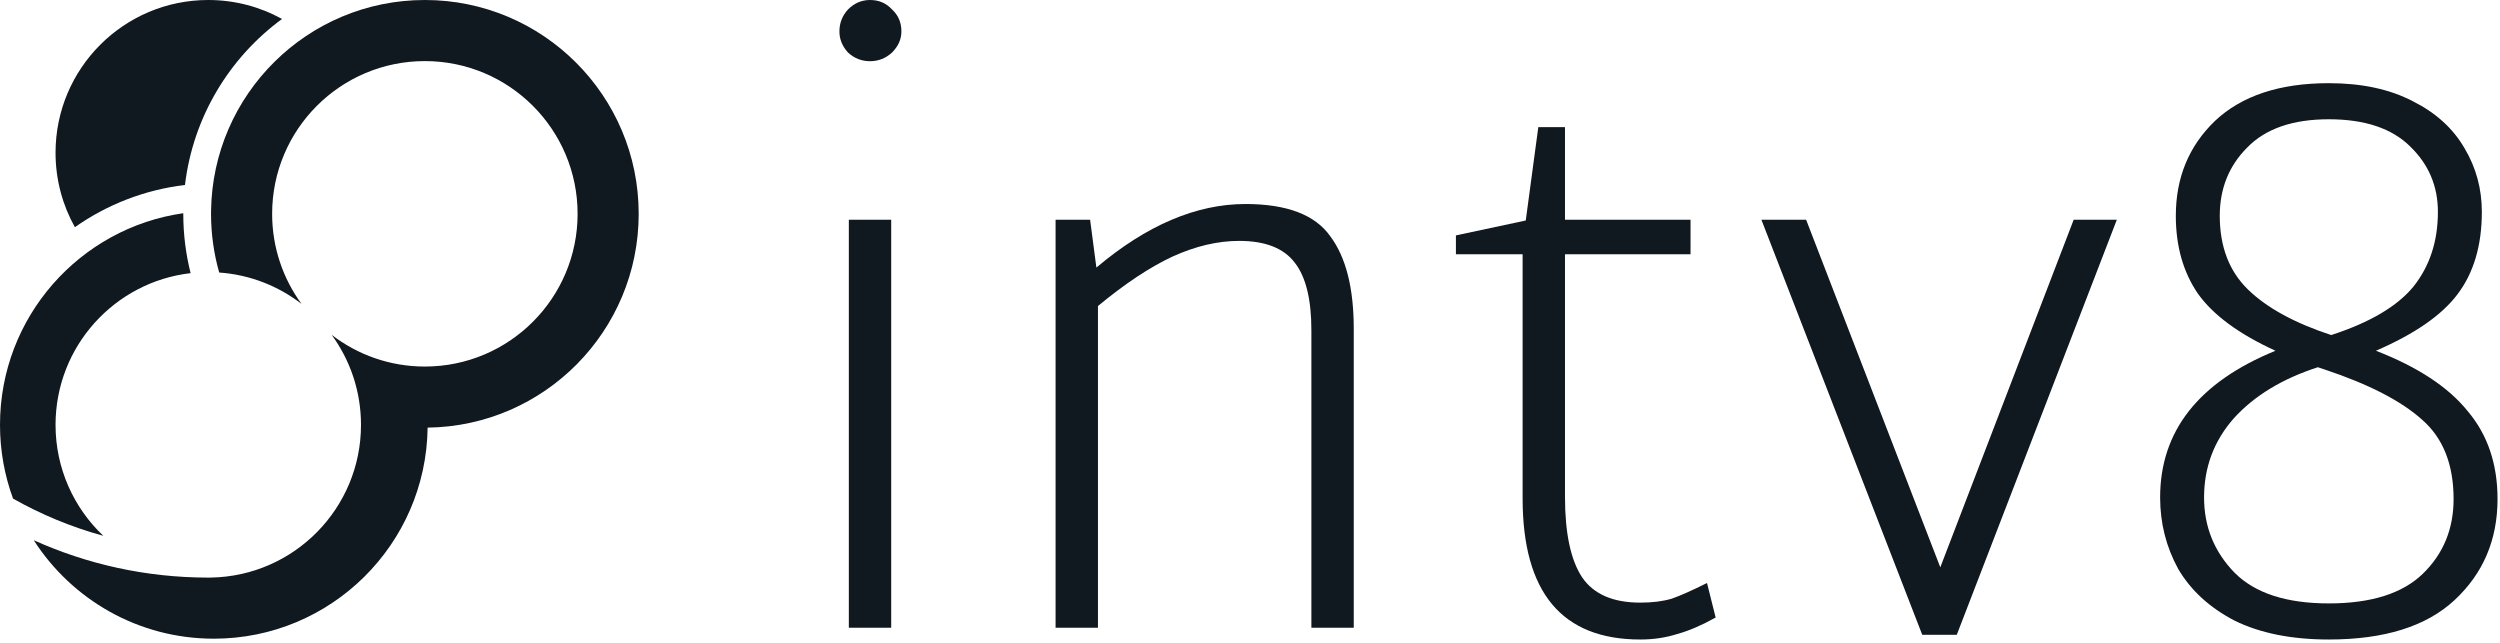 <svg width="548" height="141" viewBox="0 0 548 141" fill="none" xmlns="http://www.w3.org/2000/svg">
  <path fill-rule="evenodd" clip-rule="evenodd" d="M61.82 4.156C57.027 1.507 51.516 0 45.652 0C27.163 0 12.174 14.989 12.174 33.478C12.174 39.405 13.714 44.972 16.416 49.801C23.404 44.88 31.636 41.607 40.547 40.547C42.322 25.631 50.296 12.618 61.82 4.156ZM40.174 46.736V46.735C32.685 47.806 25.768 50.648 19.859 54.822C25.768 50.648 32.685 47.807 40.174 46.736Z" fill="#101820"/>
  <path fill-rule="evenodd" clip-rule="evenodd" d="M7.398 118.414C15.732 131.398 30.296 140 46.87 140C72.553 140 93.412 119.342 93.735 93.735C119.342 93.412 140 72.553 140 46.87C140 20.984 119.016 0 93.13 0C67.447 0 46.589 20.658 46.265 46.265H46.265C46.262 46.466 46.261 46.668 46.261 46.87C46.261 51.332 46.884 55.648 48.049 59.737C54.817 60.215 61.029 62.706 66.091 66.614C62.042 61.078 59.652 54.253 59.652 46.87C59.652 28.38 74.641 13.391 93.131 13.391C111.62 13.391 126.609 28.38 126.609 46.87C126.609 65.359 111.62 80.348 93.131 80.348C85.435 80.348 78.346 77.751 72.692 73.387C76.74 78.922 79.13 85.747 79.13 93.13C79.13 111.417 64.469 126.279 46.261 126.603V126.607C46.091 126.608 45.921 126.608 45.751 126.609C45.718 126.609 45.685 126.609 45.652 126.609C45.619 126.609 45.586 126.609 45.553 126.609C31.955 126.594 19.04 123.666 7.398 118.414ZM22.642 117.448C15.66 115.539 9.027 112.782 2.862 109.295C1.011 104.256 0 98.811 0 93.13C0 69.518 17.46 49.984 40.174 46.736L40.174 46.87C40.174 51.356 40.732 55.713 41.782 59.873C25.116 61.792 12.174 75.95 12.174 93.13C12.174 102.708 16.195 111.346 22.642 117.448Z" fill="#101820"/>
  <path d="M190.708 13.416C188.873 13.416 187.268 12.785 185.892 11.524C184.631 10.148 184 8.6 184 6.88C184 5.045 184.631 3.44 185.892 2.064C187.268 0.688 188.873 0 190.708 0C192.657 0 194.263 0.688 195.524 2.064C196.9 3.325 197.588 4.931 197.588 6.88C197.588 8.6 196.9 10.148 195.524 11.524C194.148 12.785 192.543 13.416 190.708 13.416ZM186.064 48.16H195.352V137.6H186.064V48.16Z" fill="#101820"/>
  <path d="M273.007 44.72C282.066 44.72 288.258 47.071 291.583 51.772C295.023 56.359 296.743 63.124 296.743 72.068V137.6H287.455V72.412C287.455 65.647 286.251 60.716 283.843 57.62C281.435 54.409 277.365 52.804 271.631 52.804C266.93 52.804 262.057 53.951 257.011 56.244C252.081 58.537 246.634 62.149 240.671 67.08V137.6H231.383V48.16H238.951L240.327 58.652C251.335 49.364 262.229 44.72 273.007 44.72Z" fill="#101820"/>
  <path d="M376.069 135.364C372.973 137.084 370.164 138.288 367.641 138.976C365.118 139.779 362.424 140.18 359.557 140.18C342.357 140.18 333.757 129.86 333.757 109.22V55.728H319.137V51.6L334.445 48.332L337.197 27.864H343.045V48.16H370.565V55.728H343.045V108.876C343.045 116.903 344.306 122.808 346.829 126.592C349.352 130.261 353.594 132.096 359.557 132.096C362.194 132.096 364.488 131.809 366.437 131.236C368.386 130.548 370.966 129.401 374.177 127.796L376.069 135.364Z" fill="#101820"/>
  <path d="M464.012 48.16L428.924 139.148H421.356L386.096 48.16H395.9L425.312 124.356L454.552 48.16H464.012Z" fill="#101820"/>
  <path d="M520.8 76.884C529.974 80.439 536.682 84.853 540.924 90.128C545.282 95.288 547.46 101.709 547.46 109.392C547.46 118.336 544.307 125.732 538 131.58C531.808 137.313 522.635 140.18 510.48 140.18C502.339 140.18 495.459 138.804 489.84 136.052C484.336 133.185 480.208 129.401 477.456 124.7C474.819 119.884 473.5 114.667 473.5 109.048C473.5 94.485 481.928 83.764 498.784 76.884C490.758 73.215 485.082 69.029 481.756 64.328C478.546 59.627 476.94 53.951 476.94 47.3C476.94 38.929 479.807 31.992 485.54 26.488C491.388 20.984 499.702 18.232 510.48 18.232C517.704 18.232 523.839 19.551 528.884 22.188C533.93 24.711 537.714 28.151 540.236 32.508C542.759 36.751 544.02 41.395 544.02 46.44C544.02 53.779 542.243 59.799 538.688 64.5C535.248 69.087 529.286 73.215 520.8 76.884ZM486.572 47.3C486.572 54.065 488.636 59.455 492.764 63.468C496.892 67.481 502.97 70.807 510.996 73.444C519.482 70.692 525.502 67.137 529.056 62.78C532.611 58.308 534.388 52.861 534.388 46.44C534.388 40.821 532.382 36.063 528.368 32.164C524.355 28.151 518.392 26.144 510.48 26.144C502.568 26.144 496.606 28.208 492.592 32.336C488.579 36.349 486.572 41.337 486.572 47.3ZM510.48 132.268C519.768 132.268 526.648 130.089 531.12 125.732C535.592 121.375 537.828 115.928 537.828 109.392C537.828 101.824 535.535 96.033 530.948 92.02C526.362 87.892 519.252 84.223 509.62 81.012L508.072 80.496C500.275 83.019 494.14 86.745 489.668 91.676C485.311 96.607 483.132 102.397 483.132 109.048C483.132 115.469 485.368 120.973 489.84 125.56C494.312 130.032 501.192 132.268 510.48 132.268Z" fill="#101820"/>
</svg>
